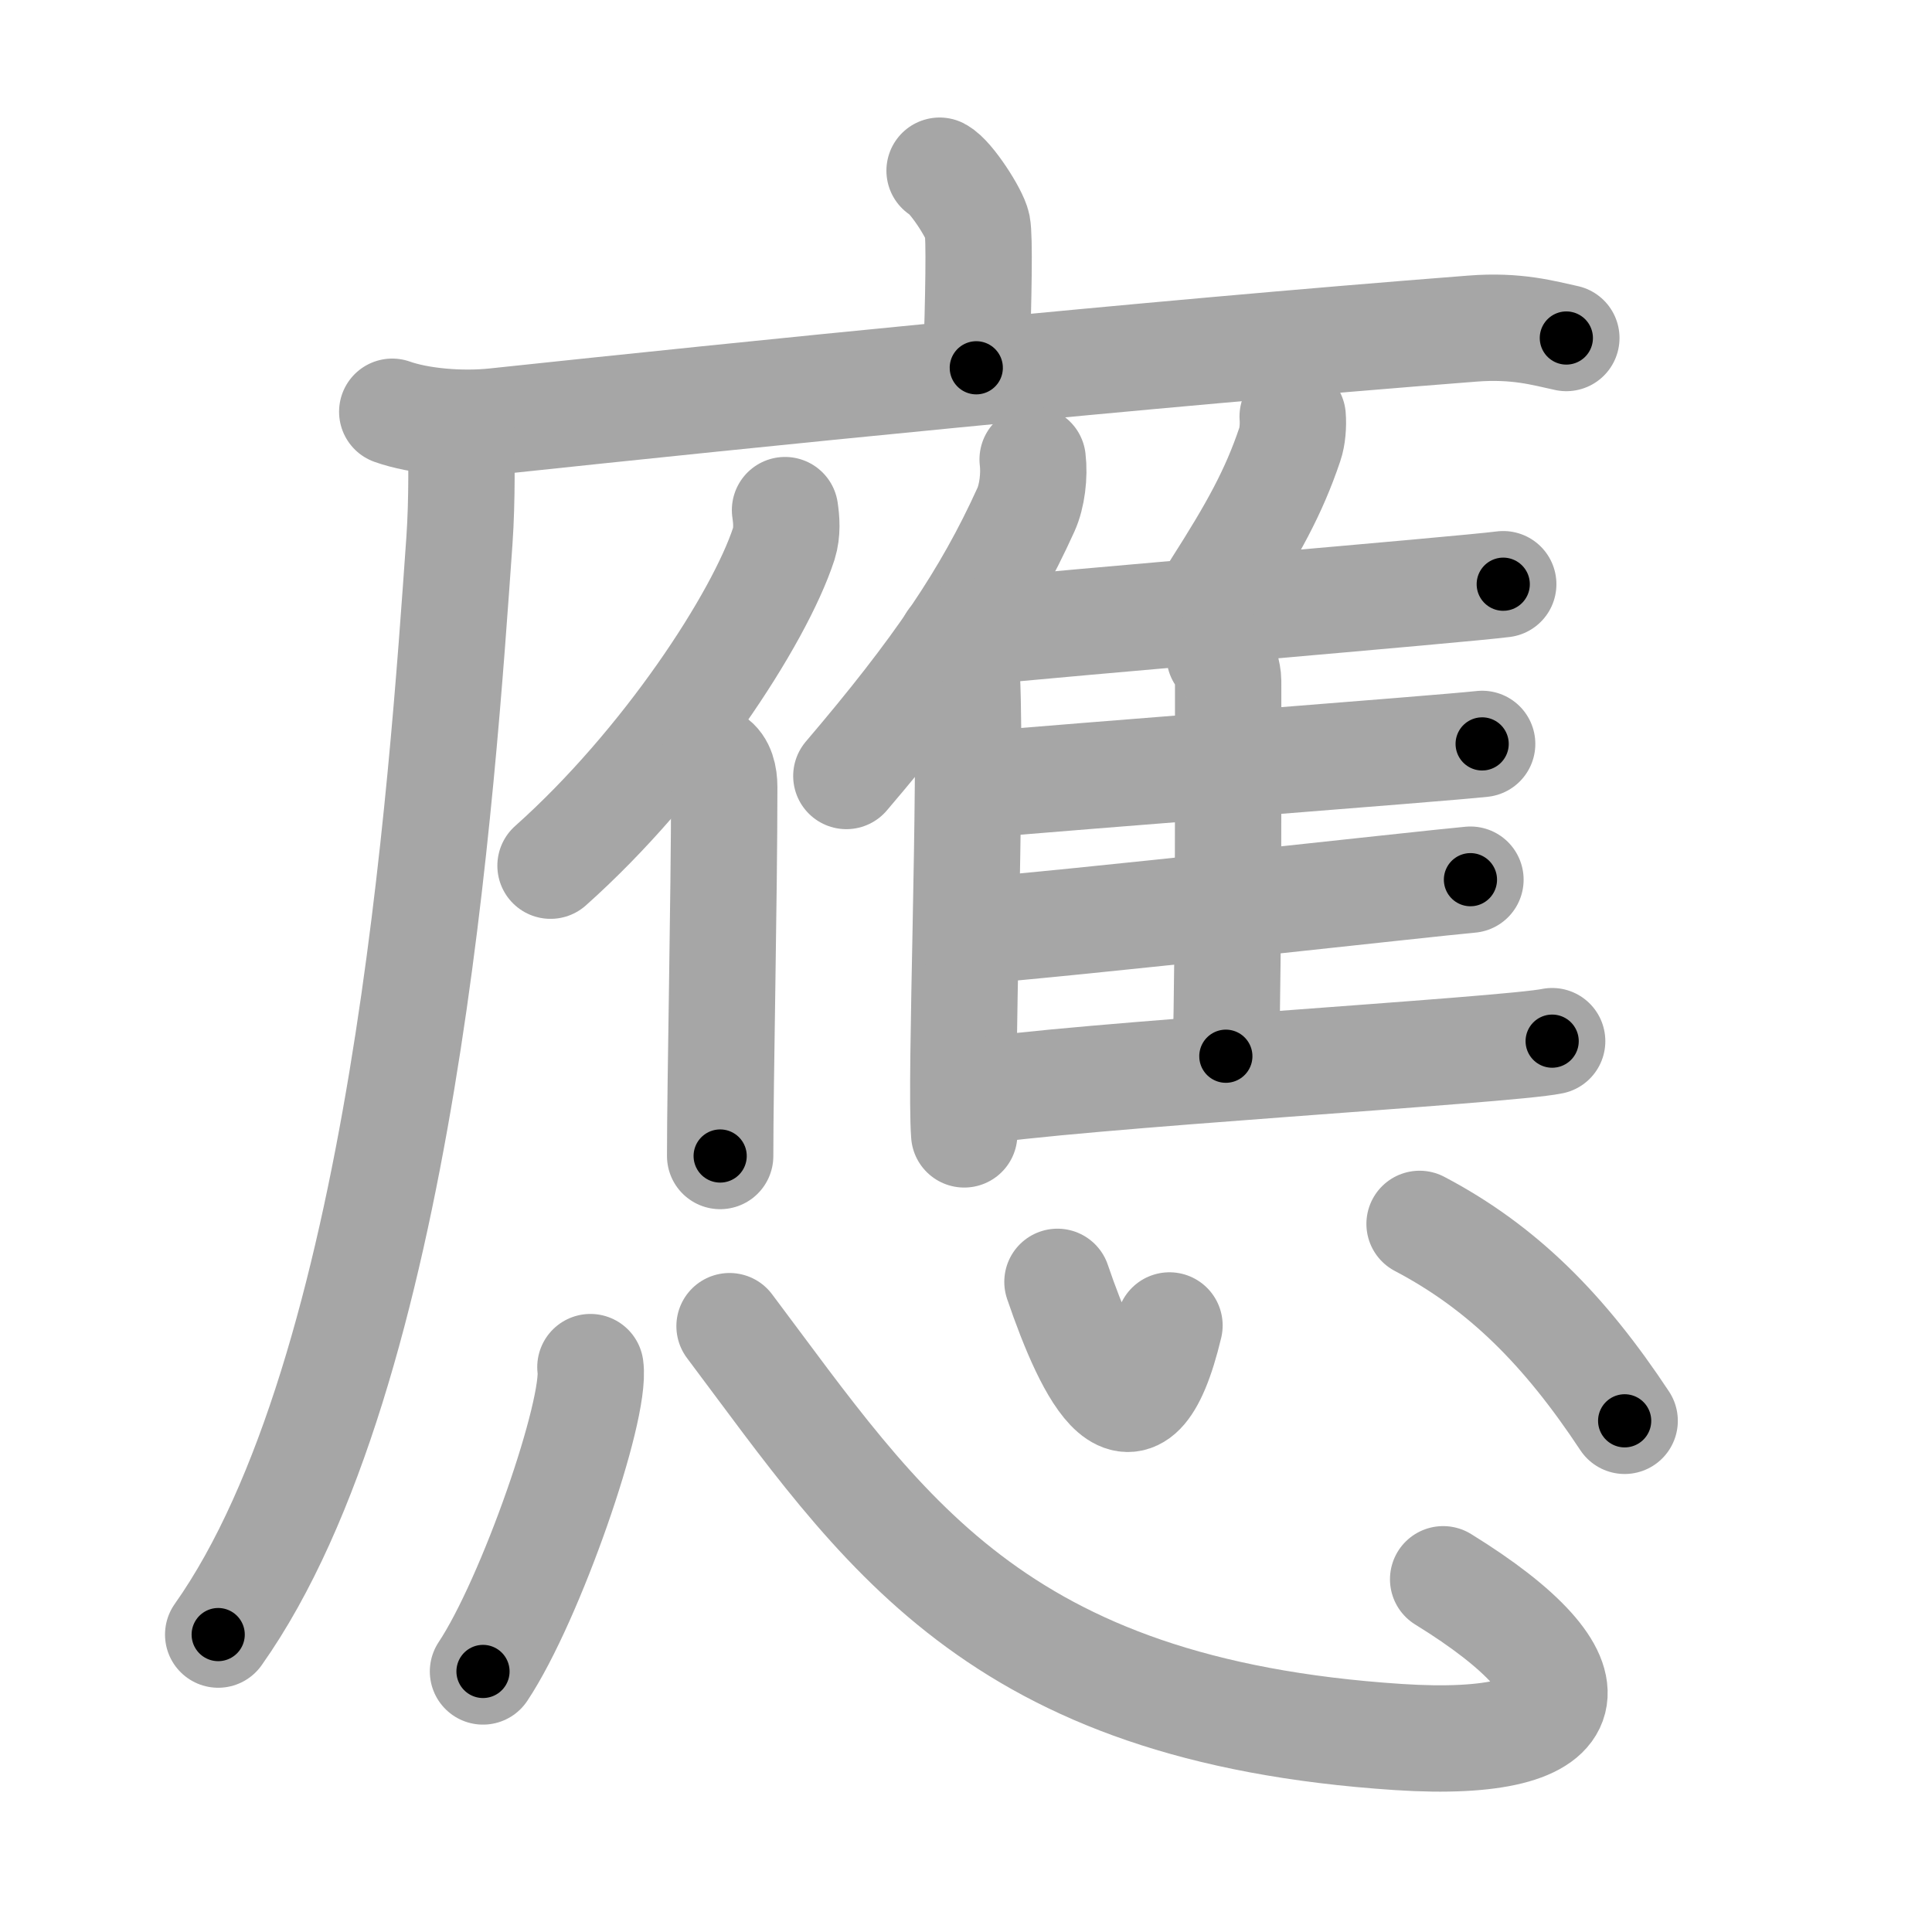 <svg xmlns="http://www.w3.org/2000/svg" viewBox="0 0 109 109" id="61c9"><g fill="none" stroke="#a6a6a6" stroke-width="6" stroke-linecap="round" stroke-linejoin="round"><g><g><g><path d="M53.01,9.63c0.64,0.33,2,2.44,2.13,3.1s0.07,3.94-0.06,8.02" /></g><g><g><path d="M22.13,23.23c1.52,0.54,3.87,0.75,5.82,0.54c14.3-1.52,36.3-3.77,55.11-5.23c2.52-0.2,4.05,0.26,5.31,0.53" /></g><path d="M26,24c0.04,1.62,0.08,4.18-0.08,6.5c-0.97,13.71-3.16,46.95-13.61,61.72" /></g><g><path d="M44.29,28.78c0.08,0.54,0.14,1.23-0.07,1.9c-1.38,4.23-6.72,12.42-13.16,18.16" /><path d="M40.25,42.86c0.47,0.29,0.61,0.94,0.61,1.54c0,6.21-0.23,16.65-0.23,20.82" /></g><g><g><path d="M58.26,25.92c0.11,0.9-0.03,2.07-0.38,2.84c-2.22,4.9-5.04,9.05-10.13,15.02" /><path d="M53.68,36.15c0.48,0.44,0.84,1.4,0.87,2.08c0.28,6.06-0.39,22.62-0.15,25.77" /></g><path d="M72.93,23.5c0.04,0.49-0.01,1.14-0.16,1.57c-0.91,2.7-2.07,4.79-4.17,8.08" /><path d="M54.42,35.72c5.53-0.57,28.01-2.45,30.39-2.76" /><path d="M68.81,36.99c0.27,0.22,0.48,1.03,0.48,1.42c0,3.93,0.03,15-0.13,21.18" /><path d="M55.16,44.29c5.22-0.47,26.22-2.07,28.46-2.32" /><path d="M54.53,52.55c5.51-0.4,26.06-2.71,28.43-2.92" /><path d="M54.53,61.66c5.85-0.98,30.54-2.39,33.04-2.92" /></g></g><g><path d="M33.31,77.13c0.34,2.42-3.37,13.13-6.06,17.17" /><path d="M41.16,74.82C49.75,86.25,56,96.5,78.9,98c10.88,0.71,11.62-3.29,2.52-8.9" /><path d="M59.66,72.32c1.79,5.25,4.4,10.5,6.32,2.46" /><path d="M80.09,69.05c4.66,2.45,8.16,5.95,11.57,11.11" /></g></g></g><g fill="none" stroke="#000" stroke-width="3" stroke-linecap="round" stroke-linejoin="round"><path d="M53.01,9.63c0.64,0.33,2,2.44,2.13,3.1s0.07,3.94-0.06,8.02" stroke-dasharray="11.835" stroke-dashoffset="11.835"><animate attributeName="stroke-dashoffset" values="11.835;11.835;0" dur="0.237s" fill="freeze" begin="0s;61c9.click" /></path><path d="M22.13,23.23c1.52,0.54,3.87,0.75,5.82,0.54c14.3-1.52,36.3-3.77,55.11-5.23c2.52-0.2,4.05,0.26,5.31,0.53" stroke-dasharray="66.61" stroke-dashoffset="66.61"><animate attributeName="stroke-dashoffset" values="66.61" fill="freeze" begin="61c9.click" /><animate attributeName="stroke-dashoffset" values="66.61;66.61;0" keyTimes="0;0.321;1" dur="0.738s" fill="freeze" begin="0s;61c9.click" /></path><path d="M26,24c0.04,1.62,0.08,4.18-0.08,6.5c-0.97,13.71-3.16,46.95-13.61,61.72" stroke-dasharray="70.328" stroke-dashoffset="70.328"><animate attributeName="stroke-dashoffset" values="70.328" fill="freeze" begin="61c9.click" /><animate attributeName="stroke-dashoffset" values="70.328;70.328;0" keyTimes="0;0.582;1" dur="1.267s" fill="freeze" begin="0s;61c9.click" /></path><path d="M44.29,28.78c0.08,0.54,0.14,1.23-0.07,1.9c-1.38,4.23-6.72,12.42-13.16,18.16" stroke-dasharray="24.535" stroke-dashoffset="24.535"><animate attributeName="stroke-dashoffset" values="24.535" fill="freeze" begin="61c9.click" /><animate attributeName="stroke-dashoffset" values="24.535;24.535;0" keyTimes="0;0.838;1" dur="1.512s" fill="freeze" begin="0s;61c9.click" /></path><path d="M40.25,42.86c0.47,0.29,0.61,0.94,0.61,1.54c0,6.21-0.23,16.65-0.23,20.82" stroke-dasharray="22.55" stroke-dashoffset="22.55"><animate attributeName="stroke-dashoffset" values="22.55" fill="freeze" begin="61c9.click" /><animate attributeName="stroke-dashoffset" values="22.55;22.55;0" keyTimes="0;0.87;1" dur="1.738s" fill="freeze" begin="0s;61c9.click" /></path><path d="M58.26,25.92c0.11,0.9-0.03,2.07-0.38,2.84c-2.22,4.9-5.04,9.05-10.13,15.02" stroke-dasharray="21.079" stroke-dashoffset="21.079"><animate attributeName="stroke-dashoffset" values="21.079" fill="freeze" begin="61c9.click" /><animate attributeName="stroke-dashoffset" values="21.079;21.079;0" keyTimes="0;0.892;1" dur="1.949s" fill="freeze" begin="0s;61c9.click" /></path><path d="M53.68,36.15c0.48,0.44,0.84,1.4,0.87,2.08c0.28,6.06-0.39,22.62-0.15,25.77" stroke-dasharray="28.076" stroke-dashoffset="28.076"><animate attributeName="stroke-dashoffset" values="28.076" fill="freeze" begin="61c9.click" /><animate attributeName="stroke-dashoffset" values="28.076;28.076;0" keyTimes="0;0.874;1" dur="2.23s" fill="freeze" begin="0s;61c9.click" /></path><path d="M72.93,23.5c0.04,0.49-0.01,1.14-0.16,1.57c-0.91,2.7-2.07,4.79-4.17,8.08" stroke-dasharray="10.707" stroke-dashoffset="10.707"><animate attributeName="stroke-dashoffset" values="10.707" fill="freeze" begin="61c9.click" /><animate attributeName="stroke-dashoffset" values="10.707;10.707;0" keyTimes="0;0.912;1" dur="2.444s" fill="freeze" begin="0s;61c9.click" /></path><path d="M54.42,35.72c5.53-0.57,28.01-2.45,30.39-2.76" stroke-dasharray="30.516" stroke-dashoffset="30.516"><animate attributeName="stroke-dashoffset" values="30.516" fill="freeze" begin="61c9.click" /><animate attributeName="stroke-dashoffset" values="30.516;30.516;0" keyTimes="0;0.889;1" dur="2.749s" fill="freeze" begin="0s;61c9.click" /></path><path d="M68.81,36.99c0.27,0.22,0.48,1.03,0.48,1.42c0,3.93,0.03,15-0.13,21.18" stroke-dasharray="22.71" stroke-dashoffset="22.71"><animate attributeName="stroke-dashoffset" values="22.71" fill="freeze" begin="61c9.click" /><animate attributeName="stroke-dashoffset" values="22.71;22.71;0" keyTimes="0;0.924;1" dur="2.976s" fill="freeze" begin="0s;61c9.click" /></path><path d="M55.16,44.29c5.22-0.47,26.22-2.07,28.46-2.32" stroke-dasharray="28.556" stroke-dashoffset="28.556"><animate attributeName="stroke-dashoffset" values="28.556" fill="freeze" begin="61c9.click" /><animate attributeName="stroke-dashoffset" values="28.556;28.556;0" keyTimes="0;0.912;1" dur="3.262s" fill="freeze" begin="0s;61c9.click" /></path><path d="M54.53,52.55c5.51-0.4,26.06-2.71,28.43-2.92" stroke-dasharray="28.581" stroke-dashoffset="28.581"><animate attributeName="stroke-dashoffset" values="28.581" fill="freeze" begin="61c9.click" /><animate attributeName="stroke-dashoffset" values="28.581;28.581;0" keyTimes="0;0.919;1" dur="3.548s" fill="freeze" begin="0s;61c9.click" /></path><path d="M54.53,61.66c5.85-0.98,30.54-2.39,33.04-2.92" stroke-dasharray="33.176" stroke-dashoffset="33.176"><animate attributeName="stroke-dashoffset" values="33.176" fill="freeze" begin="61c9.click" /><animate attributeName="stroke-dashoffset" values="33.176;33.176;0" keyTimes="0;0.914;1" dur="3.88s" fill="freeze" begin="0s;61c9.click" /></path><path d="M33.31,77.13c0.34,2.42-3.37,13.13-6.06,17.17" stroke-dasharray="18.354" stroke-dashoffset="18.354"><animate attributeName="stroke-dashoffset" values="18.354" fill="freeze" begin="61c9.click" /><animate attributeName="stroke-dashoffset" values="18.354;18.354;0" keyTimes="0;0.955;1" dur="4.064s" fill="freeze" begin="0s;61c9.click" /></path><path d="M41.16,74.82C49.75,86.25,56,96.5,78.9,98c10.88,0.71,11.62-3.29,2.52-8.9" stroke-dasharray="65.514" stroke-dashoffset="65.514"><animate attributeName="stroke-dashoffset" values="65.514" fill="freeze" begin="61c9.click" /><animate attributeName="stroke-dashoffset" values="65.514;65.514;0" keyTimes="0;0.892;1" dur="4.557s" fill="freeze" begin="0s;61c9.click" /></path><path d="M59.66,72.32c1.79,5.25,4.4,10.5,6.32,2.46" stroke-dasharray="12.98" stroke-dashoffset="12.98"><animate attributeName="stroke-dashoffset" values="12.98" fill="freeze" begin="61c9.click" /><animate attributeName="stroke-dashoffset" values="12.98;12.98;0" keyTimes="0;0.946;1" dur="4.817s" fill="freeze" begin="0s;61c9.click" /></path><path d="M80.09,69.05c4.66,2.45,8.16,5.95,11.57,11.11" stroke-dasharray="16.224" stroke-dashoffset="16.224"><animate attributeName="stroke-dashoffset" values="16.224" fill="freeze" begin="61c9.click" /><animate attributeName="stroke-dashoffset" values="16.224;16.224;0" keyTimes="0;0.967;1" dur="4.979s" fill="freeze" begin="0s;61c9.click" /></path></g></svg>